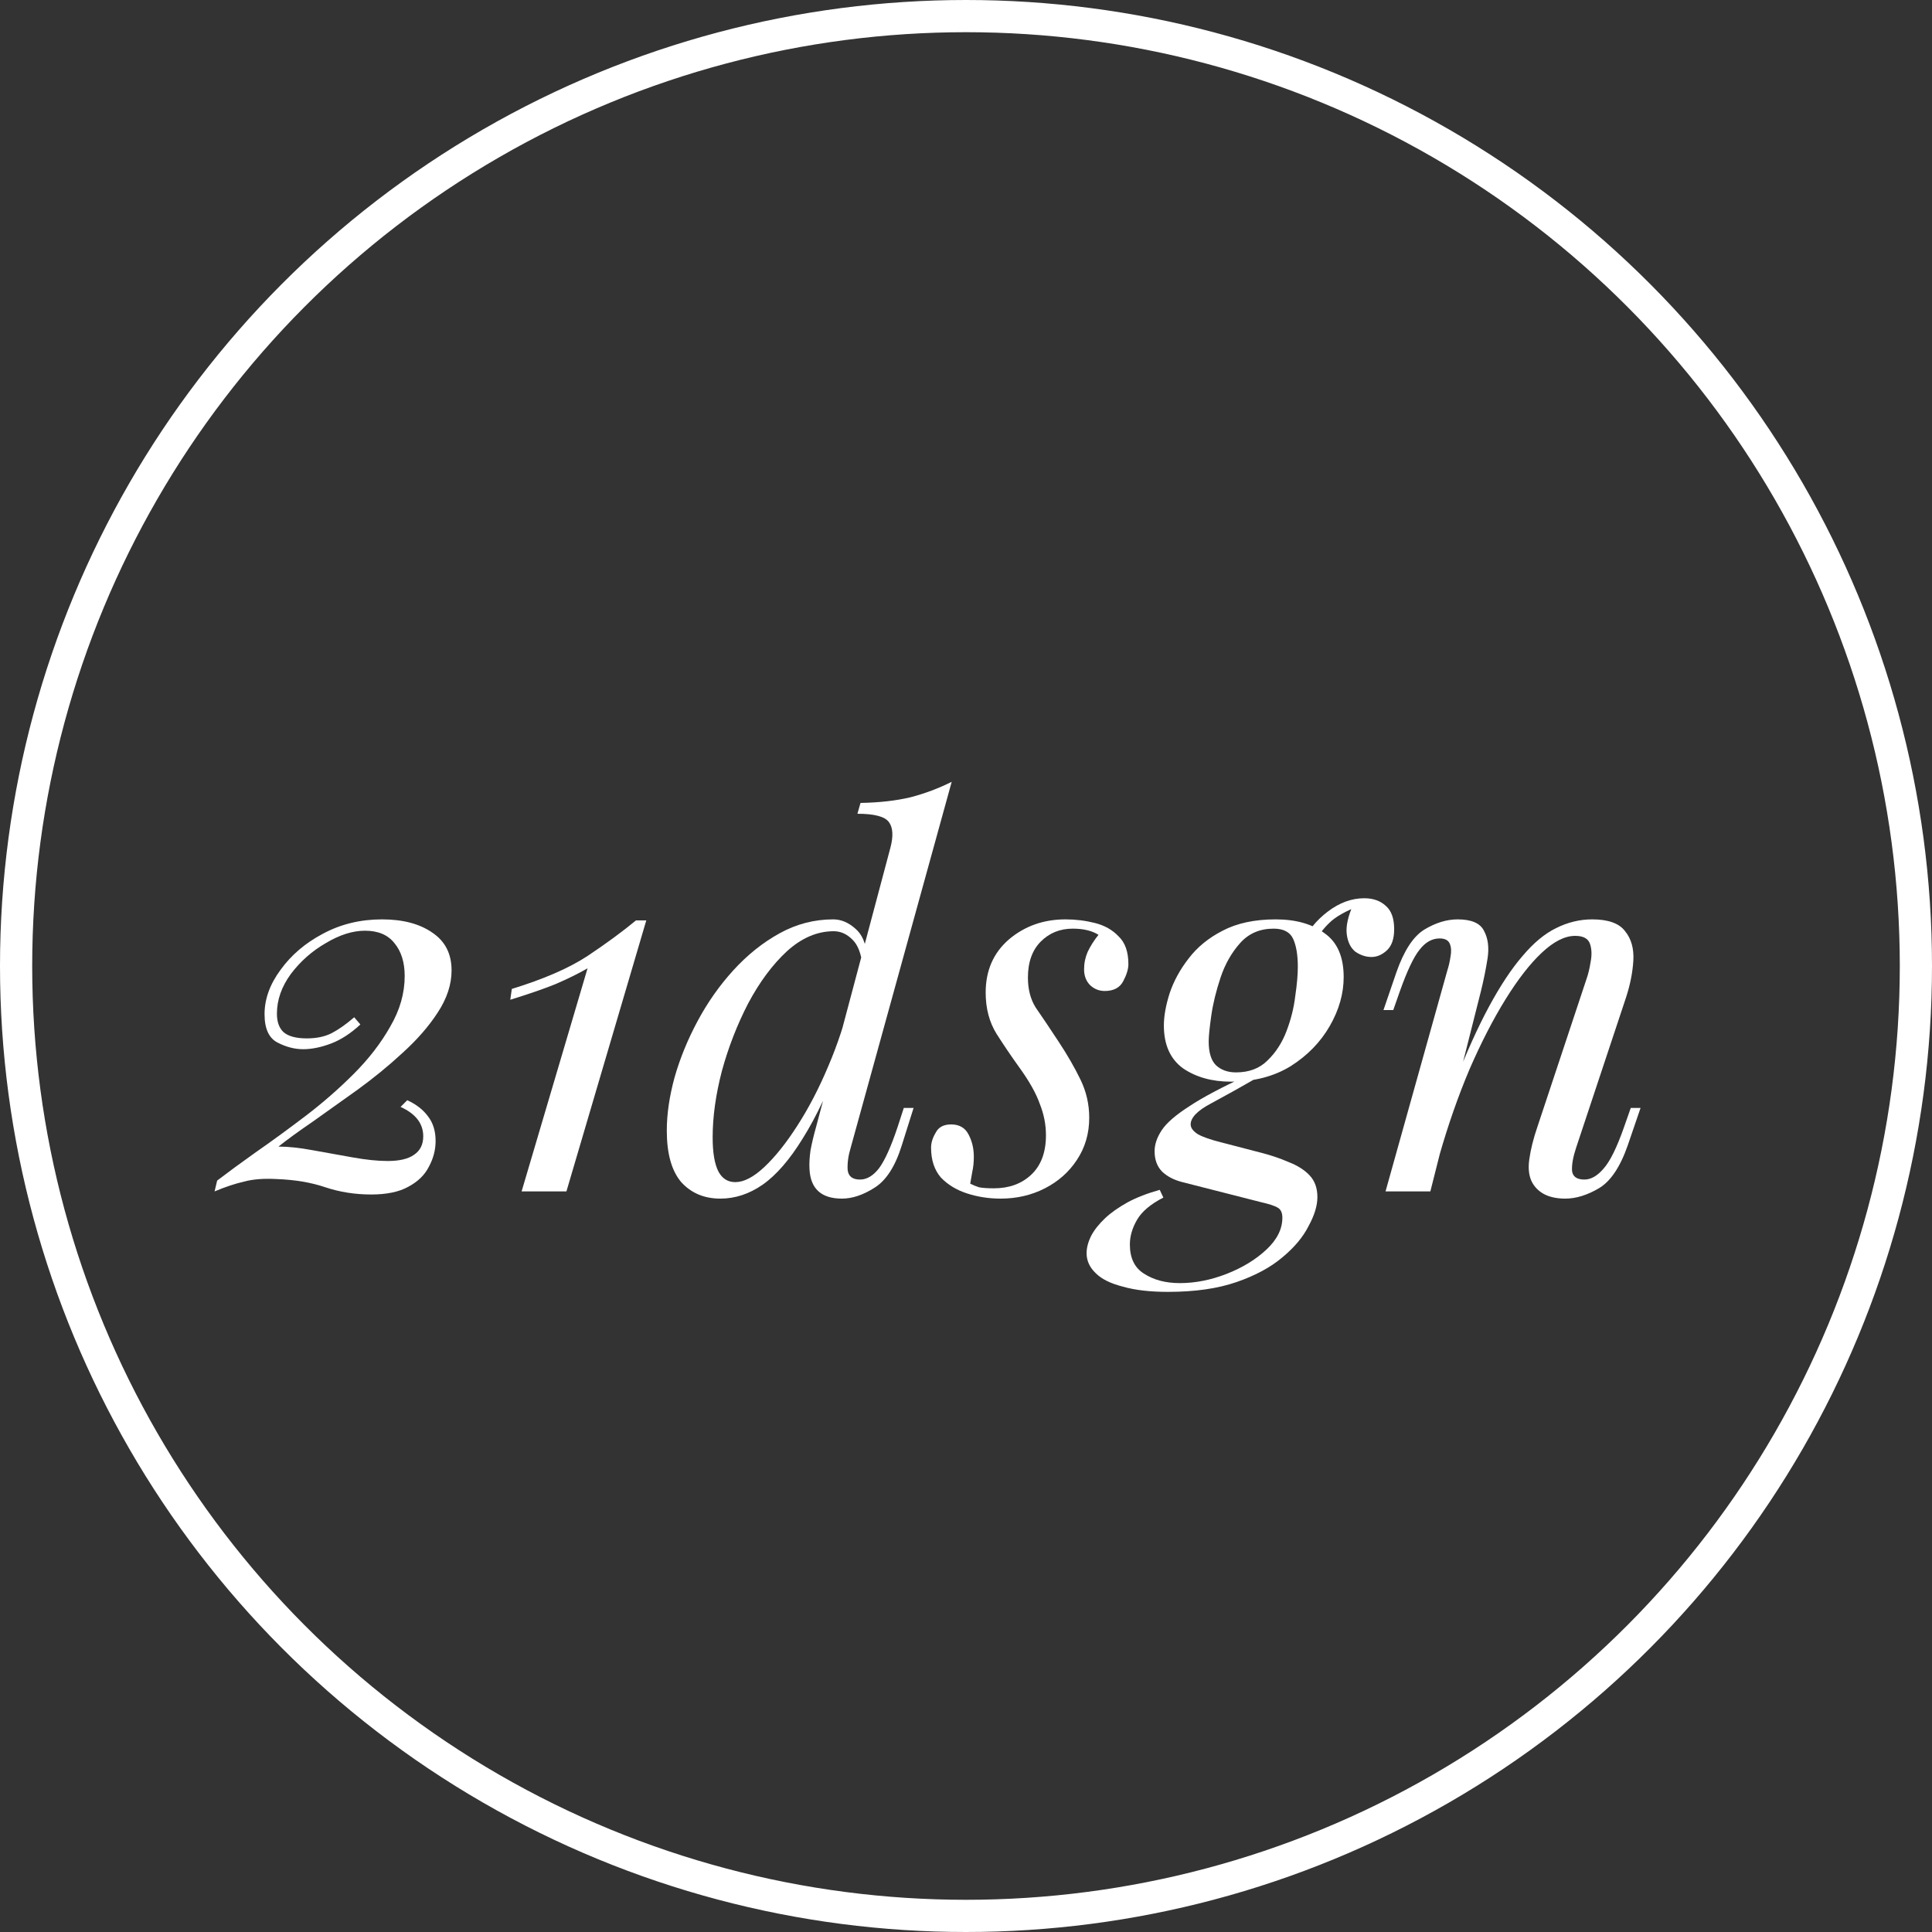 <svg width="60" height="60" viewBox="0 0 60 60" fill="none" xmlns="http://www.w3.org/2000/svg">
<rect x="0" y="0" width="60" height="60" fill="#333333" stroke="none"/>
<circle cx="30" cy="30" r="29.5" stroke="white"/>
<path d="M11.864 28.552C12.515 28.552 13.037 28.691 13.432 28.968C13.827 29.235 14.024 29.624 14.024 30.136C14.024 30.573 13.88 31.011 13.592 31.448C13.315 31.875 12.952 32.291 12.504 32.696C12.067 33.101 11.597 33.485 11.096 33.848C10.605 34.2 10.141 34.531 9.704 34.84C9.267 35.139 8.915 35.395 8.648 35.608C8.947 35.608 9.299 35.645 9.704 35.72C10.12 35.795 10.536 35.869 10.952 35.944C11.368 36.019 11.731 36.056 12.04 36.056C12.403 36.056 12.675 35.992 12.856 35.864C13.048 35.736 13.144 35.544 13.144 35.288C13.144 34.893 12.909 34.589 12.44 34.376L12.648 34.168C12.925 34.296 13.139 34.461 13.288 34.664C13.448 34.867 13.528 35.123 13.528 35.432C13.528 35.709 13.459 35.976 13.32 36.232C13.192 36.488 12.979 36.696 12.68 36.856C12.392 37.016 12.008 37.096 11.528 37.096C11.027 37.096 10.552 37.021 10.104 36.872C9.667 36.723 9.16 36.637 8.584 36.616C8.189 36.595 7.853 36.621 7.576 36.696C7.299 36.76 6.995 36.861 6.664 37L6.744 36.664C7.064 36.419 7.464 36.125 7.944 35.784C8.435 35.443 8.947 35.069 9.48 34.664C10.013 34.259 10.515 33.821 10.984 33.352C11.453 32.883 11.832 32.392 12.12 31.88C12.419 31.368 12.568 30.845 12.568 30.312C12.568 29.885 12.461 29.544 12.248 29.288C12.045 29.032 11.741 28.904 11.336 28.904C10.952 28.904 10.547 29.032 10.12 29.288C9.693 29.533 9.331 29.853 9.032 30.248C8.744 30.643 8.6 31.053 8.6 31.48C8.6 31.736 8.669 31.928 8.808 32.056C8.957 32.184 9.197 32.248 9.528 32.248C9.827 32.248 10.083 32.195 10.296 32.088C10.52 31.971 10.755 31.805 11 31.592L11.192 31.816C10.893 32.093 10.589 32.291 10.28 32.408C9.971 32.525 9.683 32.584 9.416 32.584C9.149 32.584 8.883 32.515 8.616 32.376C8.349 32.237 8.216 31.944 8.216 31.496C8.216 31.027 8.381 30.568 8.712 30.12C9.043 29.661 9.48 29.288 10.024 29C10.579 28.701 11.192 28.552 11.864 28.552Z" fill="white"/>
<path d="M20.071 28.584L17.591 37H16.199L18.247 30.072C17.948 30.243 17.612 30.408 17.239 30.568C16.866 30.717 16.401 30.877 15.847 31.048L15.895 30.712C16.898 30.403 17.681 30.061 18.247 29.688C18.823 29.304 19.324 28.936 19.751 28.584H20.071Z" fill="white"/>
<path d="M26.42 35.64C26.345 35.885 26.313 36.115 26.324 36.328C26.345 36.531 26.473 36.632 26.708 36.632C26.921 36.632 27.118 36.515 27.3 36.28C27.481 36.035 27.673 35.608 27.876 35L28.068 34.408H28.372L28.004 35.576C27.801 36.227 27.518 36.664 27.156 36.888C26.804 37.112 26.468 37.224 26.148 37.224C25.508 37.224 25.172 36.92 25.14 36.312C25.129 36.141 25.14 35.944 25.172 35.72C25.214 35.496 25.273 35.251 25.348 34.984L27.652 26.328C27.748 25.965 27.732 25.699 27.604 25.528C27.476 25.357 27.15 25.272 26.628 25.272L26.724 24.936C27.31 24.925 27.828 24.867 28.276 24.76C28.724 24.643 29.15 24.483 29.556 24.28L26.42 35.64ZM22.836 36.712C23.102 36.712 23.401 36.557 23.732 36.248C24.073 35.928 24.414 35.501 24.756 34.968C25.108 34.424 25.428 33.811 25.716 33.128C26.014 32.435 26.249 31.72 26.42 30.984L26.18 32.712C25.764 33.811 25.348 34.691 24.932 35.352C24.526 36.013 24.11 36.493 23.684 36.792C23.268 37.08 22.83 37.224 22.372 37.224C21.87 37.224 21.465 37.053 21.156 36.712C20.857 36.36 20.708 35.827 20.708 35.112C20.708 34.6 20.788 34.051 20.948 33.464C21.118 32.867 21.358 32.28 21.668 31.704C21.977 31.128 22.345 30.605 22.772 30.136C23.209 29.656 23.689 29.272 24.212 28.984C24.734 28.696 25.289 28.552 25.876 28.552C26.121 28.552 26.35 28.648 26.564 28.84C26.777 29.021 26.894 29.299 26.916 29.672L26.788 29.992C26.745 29.608 26.638 29.336 26.468 29.176C26.297 29.005 26.105 28.92 25.892 28.92C25.38 28.92 24.894 29.128 24.436 29.544C23.988 29.96 23.588 30.499 23.236 31.16C22.894 31.821 22.622 32.52 22.42 33.256C22.228 33.992 22.132 34.68 22.132 35.32C22.132 35.789 22.19 36.141 22.308 36.376C22.425 36.6 22.601 36.712 22.836 36.712Z" fill="white"/>
<path d="M30.131 36.76C30.217 36.803 30.307 36.84 30.403 36.872C30.51 36.893 30.665 36.904 30.867 36.904C31.337 36.904 31.721 36.765 32.019 36.488C32.329 36.2 32.483 35.789 32.483 35.256C32.483 34.925 32.419 34.6 32.291 34.28C32.174 33.949 31.961 33.571 31.651 33.144C31.406 32.803 31.171 32.456 30.947 32.104C30.723 31.741 30.611 31.315 30.611 30.824C30.611 30.141 30.851 29.592 31.331 29.176C31.822 28.76 32.409 28.552 33.091 28.552C33.401 28.552 33.705 28.589 34.003 28.664C34.302 28.739 34.547 28.877 34.739 29.08C34.942 29.272 35.043 29.56 35.043 29.944C35.043 30.093 34.99 30.269 34.883 30.472C34.777 30.675 34.585 30.776 34.307 30.776C34.137 30.776 33.987 30.717 33.859 30.6C33.731 30.472 33.667 30.307 33.667 30.104C33.667 29.912 33.705 29.731 33.779 29.56C33.865 29.379 33.977 29.203 34.115 29.032C33.913 28.904 33.646 28.84 33.315 28.84C32.921 28.84 32.59 28.973 32.323 29.24C32.057 29.507 31.923 29.88 31.923 30.36C31.923 30.723 32.003 31.032 32.163 31.288C32.334 31.533 32.574 31.891 32.883 32.36C33.15 32.765 33.374 33.155 33.555 33.528C33.737 33.901 33.827 34.296 33.827 34.712C33.827 35.203 33.699 35.64 33.443 36.024C33.198 36.397 32.867 36.691 32.451 36.904C32.035 37.117 31.577 37.224 31.075 37.224C30.713 37.224 30.366 37.171 30.035 37.064C29.705 36.957 29.433 36.792 29.219 36.568C29.017 36.333 28.915 36.024 28.915 35.64C28.915 35.491 28.963 35.336 29.059 35.176C29.145 35.005 29.305 34.92 29.539 34.92C29.795 34.92 29.977 35.027 30.083 35.24C30.19 35.443 30.243 35.672 30.243 35.928C30.243 36.099 30.227 36.253 30.195 36.392C30.174 36.52 30.153 36.643 30.131 36.76Z" fill="white"/>
<path d="M38.737 33.4L39.137 33.416C38.561 33.747 38.054 34.029 37.617 34.264C37.191 34.488 36.977 34.707 36.977 34.92C36.977 35.027 37.052 35.128 37.201 35.224C37.35 35.309 37.596 35.395 37.937 35.48L39.105 35.784C39.447 35.869 39.751 35.971 40.017 36.088C40.294 36.195 40.513 36.333 40.673 36.504C40.833 36.675 40.913 36.899 40.913 37.176C40.913 37.443 40.822 37.741 40.641 38.072C40.471 38.413 40.199 38.739 39.825 39.048C39.462 39.357 38.988 39.613 38.401 39.816C37.815 40.019 37.105 40.12 36.273 40.12C35.718 40.12 35.255 40.067 34.881 39.96C34.497 39.864 34.215 39.725 34.033 39.544C33.841 39.363 33.745 39.155 33.745 38.92C33.745 38.749 33.793 38.568 33.889 38.376C33.985 38.195 34.129 38.013 34.321 37.832C34.502 37.661 34.737 37.496 35.025 37.336C35.303 37.187 35.633 37.059 36.017 36.952L36.129 37.192C35.734 37.395 35.462 37.624 35.313 37.88C35.164 38.136 35.089 38.392 35.089 38.648C35.089 39.075 35.239 39.379 35.537 39.56C35.836 39.752 36.204 39.848 36.641 39.848C37.121 39.848 37.606 39.752 38.097 39.56C38.588 39.368 38.998 39.117 39.329 38.808C39.66 38.499 39.825 38.168 39.825 37.816C39.825 37.656 39.772 37.549 39.665 37.496C39.569 37.443 39.404 37.389 39.169 37.336L36.721 36.712C36.465 36.648 36.257 36.541 36.097 36.392C35.937 36.232 35.857 36.019 35.857 35.752C35.857 35.539 35.932 35.32 36.081 35.096C36.23 34.872 36.513 34.627 36.929 34.36C37.345 34.083 37.948 33.763 38.737 33.4ZM39.553 28.84C39.127 28.84 38.78 28.989 38.513 29.288C38.246 29.587 38.044 29.944 37.905 30.36C37.767 30.776 37.67 31.171 37.617 31.544C37.564 31.917 37.537 32.184 37.537 32.344C37.537 32.685 37.612 32.931 37.761 33.08C37.921 33.229 38.129 33.304 38.385 33.304C38.791 33.304 39.116 33.181 39.361 32.936C39.617 32.691 39.815 32.387 39.953 32.024C40.092 31.661 40.182 31.299 40.225 30.936C40.279 30.573 40.305 30.269 40.305 30.024C40.305 29.661 40.257 29.373 40.161 29.16C40.065 28.947 39.862 28.84 39.553 28.84ZM39.617 28.552C40.246 28.552 40.753 28.696 41.137 28.984C41.532 29.261 41.729 29.715 41.729 30.344C41.729 30.856 41.585 31.363 41.297 31.864C41.009 32.365 40.604 32.781 40.081 33.112C39.559 33.432 38.94 33.592 38.225 33.592C37.639 33.592 37.142 33.453 36.737 33.176C36.343 32.888 36.145 32.445 36.145 31.848C36.145 31.56 36.204 31.229 36.321 30.856C36.449 30.472 36.647 30.109 36.913 29.768C37.18 29.416 37.532 29.128 37.969 28.904C38.417 28.669 38.967 28.552 39.617 28.552ZM40.753 29.384L40.465 29.272C40.614 28.909 40.87 28.589 41.233 28.312C41.596 28.035 41.974 27.896 42.369 27.896C42.647 27.896 42.87 27.976 43.041 28.136C43.212 28.285 43.297 28.525 43.297 28.856C43.297 29.155 43.222 29.373 43.073 29.512C42.924 29.651 42.764 29.72 42.593 29.72C42.422 29.72 42.257 29.667 42.097 29.56C41.948 29.443 41.857 29.261 41.825 29.016C41.793 28.771 41.862 28.456 42.033 28.072L42.241 28.12C41.793 28.291 41.473 28.472 41.281 28.664C41.089 28.845 40.913 29.085 40.753 29.384Z" fill="white"/>
<path d="M44.421 37H43.029L44.949 30.136C44.991 30.008 45.023 29.869 45.045 29.72C45.077 29.56 45.071 29.427 45.029 29.32C44.986 29.203 44.879 29.144 44.709 29.144C44.474 29.144 44.266 29.261 44.085 29.496C43.903 29.72 43.701 30.147 43.477 30.776L43.269 31.368H42.965L43.365 30.2C43.599 29.528 43.887 29.085 44.229 28.872C44.581 28.659 44.927 28.552 45.269 28.552C45.695 28.552 45.967 28.669 46.085 28.904C46.213 29.139 46.25 29.427 46.197 29.768C46.143 30.109 46.074 30.451 45.989 30.792L44.421 37ZM45.157 33.672C45.53 32.712 45.893 31.907 46.245 31.256C46.597 30.605 46.943 30.083 47.285 29.688C47.626 29.283 47.973 28.995 48.325 28.824C48.687 28.643 49.061 28.552 49.445 28.552C49.946 28.552 50.287 28.675 50.469 28.92C50.661 29.155 50.746 29.459 50.725 29.832C50.703 30.195 50.629 30.573 50.501 30.968L48.949 35.64C48.853 35.928 48.81 36.168 48.821 36.36C48.842 36.541 48.97 36.632 49.205 36.632C49.407 36.632 49.605 36.52 49.797 36.296C49.999 36.072 50.213 35.64 50.437 35L50.645 34.408H50.949L50.549 35.576C50.314 36.248 50.015 36.691 49.653 36.904C49.29 37.117 48.943 37.224 48.613 37.224C48.133 37.224 47.797 37.069 47.605 36.76C47.487 36.568 47.45 36.317 47.493 36.008C47.535 35.699 47.621 35.357 47.749 34.984L49.269 30.408C49.322 30.259 49.365 30.083 49.397 29.88C49.439 29.667 49.434 29.48 49.381 29.32C49.327 29.149 49.173 29.064 48.917 29.064C48.597 29.064 48.25 29.24 47.877 29.592C47.514 29.933 47.141 30.413 46.757 31.032C46.373 31.651 45.999 32.376 45.637 33.208C45.285 34.04 44.97 34.941 44.693 35.912L45.157 33.672Z" fill="white"/>
</svg>
